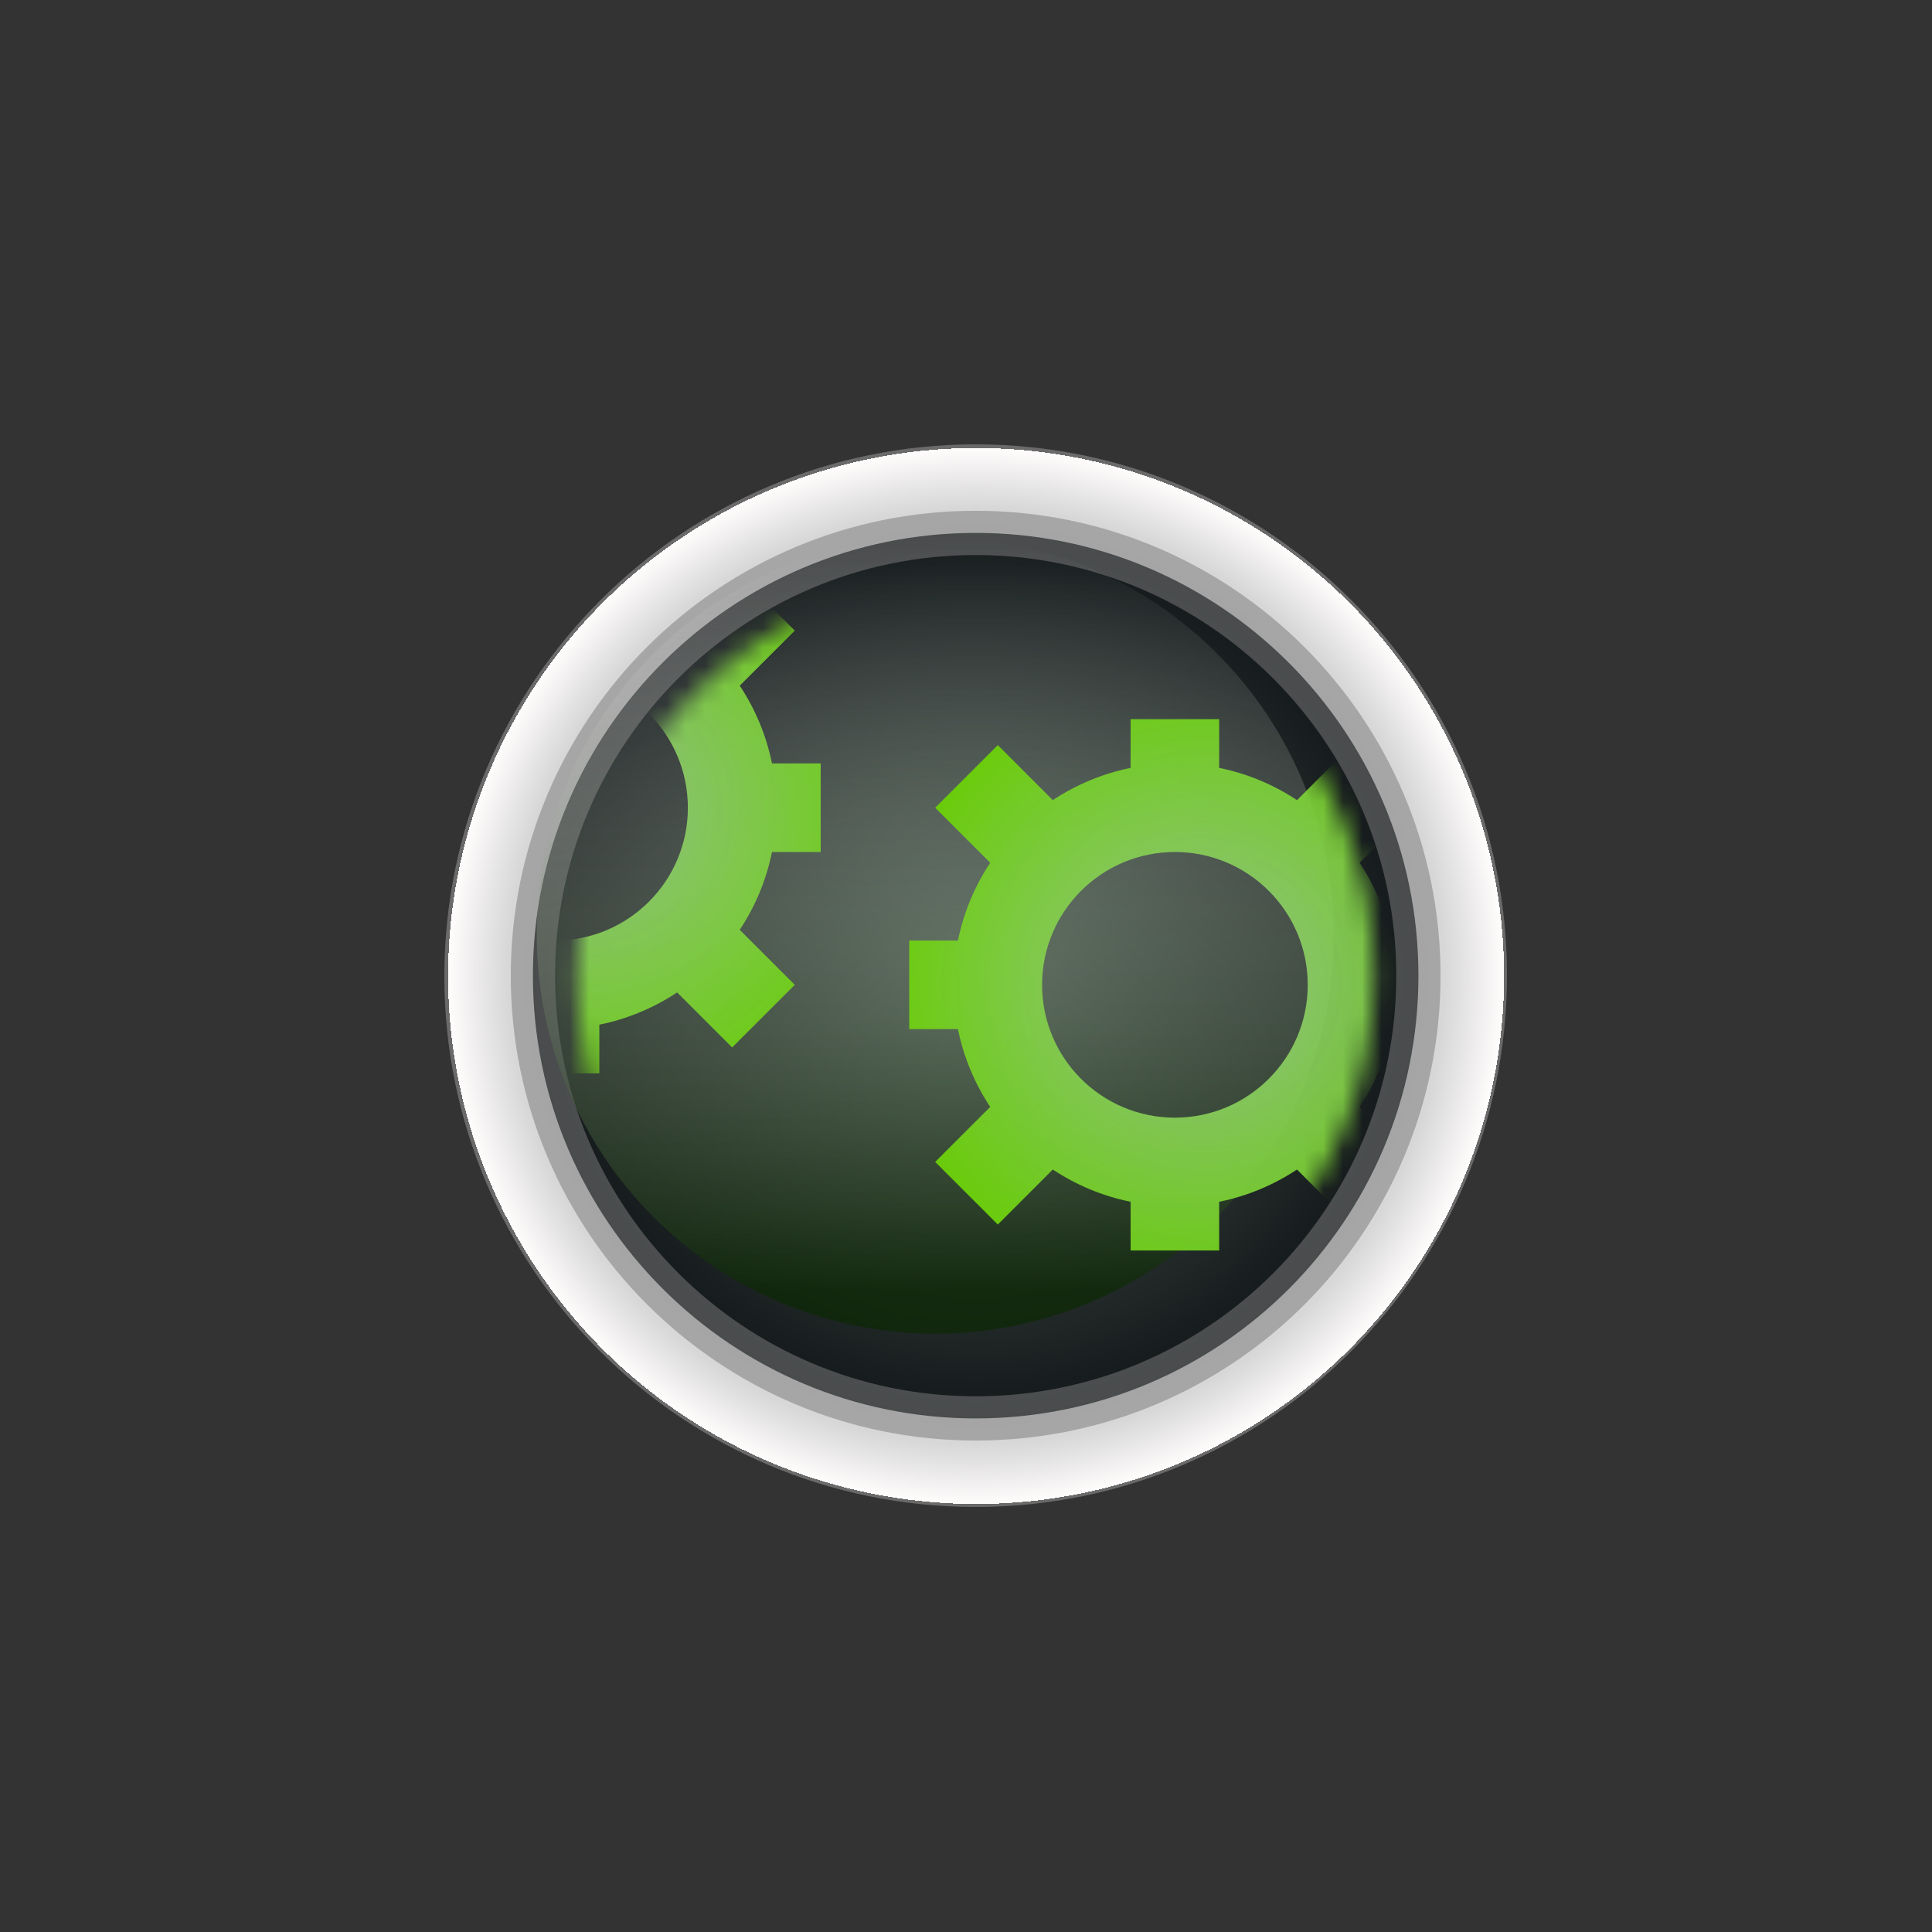 <?xml version="1.0" encoding="UTF-8" standalone="no"?>
<svg width="100px" height="100px" viewBox="0 0 100 100" version="1.1" xmlns="http://www.w3.org/2000/svg" xmlns:xlink="http://www.w3.org/1999/xlink" xmlns:sketch="http://www.bohemiancoding.com/sketch/ns">
    <rect x="0" y="0" width="100" height="100" fill="#333333" stroke="none"/>
    <!-- Generator: Sketch 3.3.3 (12081) - http://www.bohemiancoding.com/sketch -->
    <title>top_nav_icon_system_preference</title>
    <desc>Created with Sketch.</desc>
    <defs>
        <radialGradient cx="50.039%" cy="50.032%" fx="50.039%" fy="50.032%" r="50.039%" id="radialGradient-1">
            <stop stop-color="#9D9FA2" offset="0%"></stop>
            <stop stop-color="#989395" offset="0%"></stop>
            <stop stop-color="#D7D7D7" offset="88.616%"></stop>
            <stop stop-color="#FFFCFC" offset="100%"></stop>
            <stop stop-color="#6A6A6A" offset="100%"></stop>
        </radialGradient>
        <radialGradient cx="50.044%" cy="49.976%" fx="50.044%" fy="49.976%" r="49.985%" id="radialGradient-2">
            <stop stop-color="#536358" offset="0%"></stop>
            <stop stop-color="#13181A" offset="100%"></stop>
        </radialGradient>
        <linearGradient x1="50%" y1="0%" x2="50%" y2="95.038%" id="linearGradient-3">
            <stop stop-color="#FFFFFF" stop-opacity="0" offset="0%"></stop>
            <stop stop-color="#0C2804" stop-opacity="0.717" offset="100%"></stop>
        </linearGradient>
        <circle id="path-4" cx="27.5" cy="27.5" r="20.625"></circle>
        <radialGradient cx="55.544%" cy="50%" fx="55.544%" fy="50%" r="64.565%" id="radialGradient-6">
            <stop stop-color="#A0D790" stop-opacity="0.833" offset="0%"></stop>
            <stop stop-color="#66CC00" offset="100%"></stop>
        </radialGradient>
    </defs>
    <g id="TopNav" stroke="none" stroke-width="1" fill="none" fill-rule="evenodd" sketch:type="MSPage">
        <g id="top_nav_icon_system_preference" sketch:type="MSArtboardGroup">
            <g sketch:type="MSLayerGroup" transform="translate(23, 23)">
                <path d="M55,27.471 C55,42.624 42.726,55 27.5,55 C12.332,55 0,42.681 0,27.529 C0,12.376 12.332,0 27.5,0 C42.668,0 55,12.319 55,27.471 Z" id="Shape" fill="url(#radialGradient-1)" sketch:type="MSShapeGroup"></path>
                <path d="M27.5,4.583 C40.123,4.583 50.417,14.823 50.417,27.5 C50.417,40.177 40.177,50.417 27.5,50.417 C14.877,50.417 4.583,40.177 4.583,27.5 C4.583,14.823 14.877,4.583 27.5,4.583 L27.5,4.583 Z" id="Shape" stroke-opacity="0.52" stroke="#7C7B7B" stroke-width="2.292" fill="url(#radialGradient-2)" sketch:type="MSShapeGroup"></path>
                <circle id="overlay" fill="url(#linearGradient-3)" sketch:type="MSShapeGroup" cx="25.408" cy="25.408" r="20.625"></circle>
                <mask id="mask-5" sketch:name="Mask" fill="white">
                    <use xlink:href="#path-4"></use>
                </mask>
                <use id="Mask" sketch:type="MSShapeGroup" xlink:href="#path-4"></use>
                <path d="M16.958,16.516 C16.661,15.053 16.086,13.692 15.289,12.489 L15.289,12.489 L18.137,9.641 L14.896,6.4 L12.048,9.248 C10.846,8.451 9.484,7.876 8.021,7.579 L8.021,7.579 L8.021,5.058 L3.438,5.058 L3.438,7.579 C1.975,7.876 0.613,8.451 -0.59,9.248 L-3.438,6.4 L-6.678,9.641 L-3.831,12.489 L-3.831,12.489 C-4.627,13.692 -5.203,15.053 -5.5,16.516 L-8.021,16.516 L-8.021,21.1 L-5.5,21.1 L-5.5,21.1 C-5.203,22.563 -4.627,23.924 -3.831,25.127 L-3.831,25.127 L-6.678,27.975 L-3.438,31.216 L-0.59,28.368 C0.613,29.164 1.975,29.74 3.438,30.037 L3.438,30.037 L3.438,32.558 L8.021,32.558 L8.021,30.037 C9.484,29.74 10.846,29.164 12.048,28.368 L14.896,31.216 L18.137,27.975 L15.289,25.127 L15.289,25.127 C16.086,23.924 16.661,22.563 16.958,21.1 L19.479,21.1 L19.479,16.516 L16.958,16.516 Z M5.729,25.683 C9.526,25.683 12.604,22.605 12.604,18.808 C12.604,15.011 9.526,11.933 5.729,11.933 C1.932,11.933 -1.146,15.011 -1.146,18.808 C-1.146,22.605 1.932,25.683 5.729,25.683 Z" id="Oval-82" fill="url(#radialGradient-6)" sketch:type="MSShapeGroup" mask="url(#mask-5)">
                    <g transform="translate(5.729, 18.808) rotate(-315) translate(-5.729, -18.808) "></g>
                </path>
                <path d="M49.042,25.683 C48.745,24.22 48.169,22.858 47.372,21.656 L47.372,21.656 L50.22,18.808 L46.979,15.567 L44.132,18.415 C42.929,17.618 41.567,17.042 40.104,16.745 L40.104,16.745 L40.104,14.225 L35.521,14.225 L35.521,16.745 C34.058,17.042 32.696,17.618 31.493,18.415 L28.646,15.567 L25.405,18.808 L28.253,21.656 L28.253,21.656 C27.456,22.858 26.88,24.22 26.583,25.683 L24.062,25.683 L24.062,30.266 L26.583,30.266 L26.583,30.266 C26.88,31.729 27.456,33.091 28.253,34.294 L28.253,34.294 L25.405,37.141 L28.646,40.382 L31.493,37.535 C32.696,38.331 34.058,38.907 35.521,39.204 L35.521,39.204 L35.521,41.725 L40.104,41.725 L40.104,39.204 C41.567,38.907 42.929,38.331 44.132,37.535 L46.979,40.382 L50.22,37.141 L47.372,34.294 L47.372,34.294 C48.169,33.091 48.745,31.729 49.042,30.266 L51.562,30.266 L51.562,25.683 L49.042,25.683 Z M37.812,34.85 C41.609,34.85 44.688,31.772 44.688,27.975 C44.688,24.178 41.609,21.1 37.812,21.1 C34.016,21.1 30.938,24.178 30.938,27.975 C30.938,31.772 34.016,34.85 37.812,34.85 Z" id="Oval-82" fill="url(#radialGradient-6)" sketch:type="MSShapeGroup" mask="url(#mask-5)">
                    <g transform="translate(37.812, 27.975) rotate(-315) translate(-37.812, -27.975) "></g>
                </path>
            </g>
        </g>
    </g>
</svg>